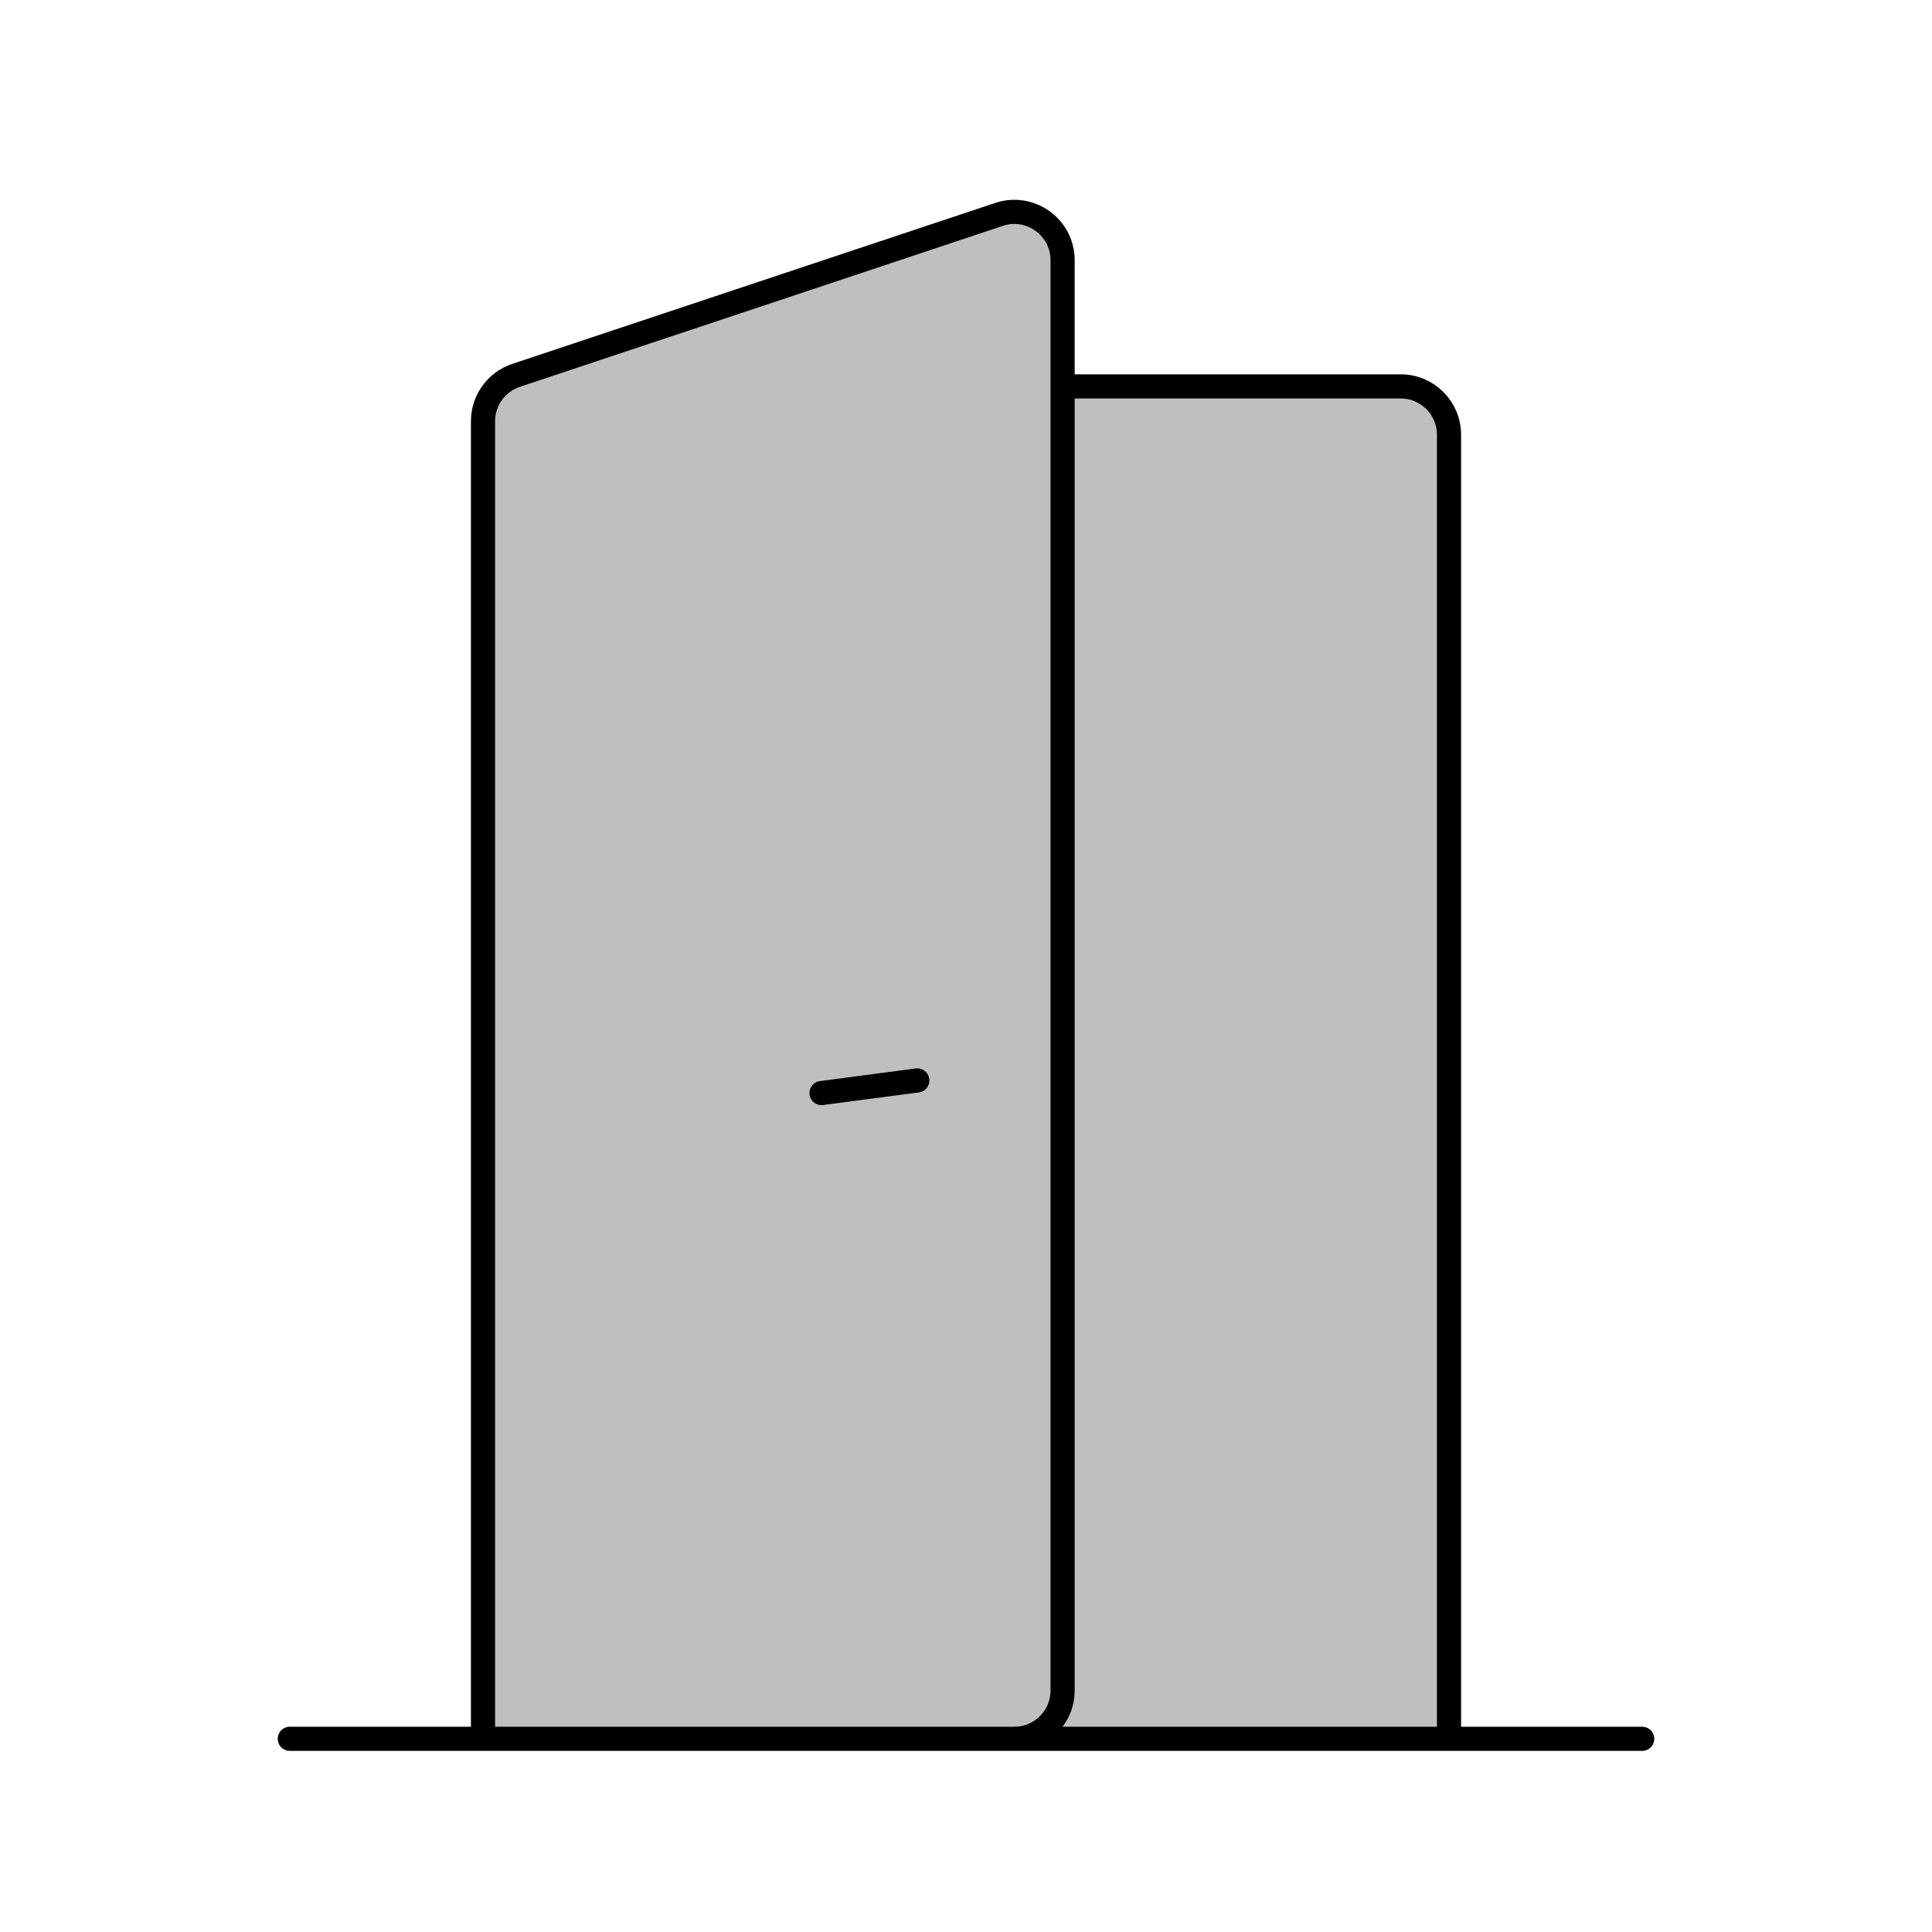 <svg viewBox="0 0 80 80" fill="none">
  <path d="M42 72H60V18C60 16.895 59.105 16 58 16H44V70C44 71.105 43.105 72 42 72Z" fill="currentColor" fill-opacity="0.25" />
  <path d="M20 17.442C20 16.581 20.551 15.816 21.367 15.544L41.367 8.878C42.663 8.446 44 9.41 44 10.775V70C44 71.105 43.105 72 42 72H20V17.442Z" fill="currentColor" fill-opacity="0.25" />
  <path d="M42 72H60V18C60 16.895 59.105 16 58 16H44V70M42 72C43.105 72 44 71.105 44 70M42 72H20V17.442C20 16.581 20.551 15.816 21.367 15.544L41.367 8.878C42.663 8.446 44 9.41 44 10.775V70M68 72H12M34.017 45.261L37.983 44.739" stroke="currentColor" stroke-linecap="round" stroke-linejoin="round" />
</svg>